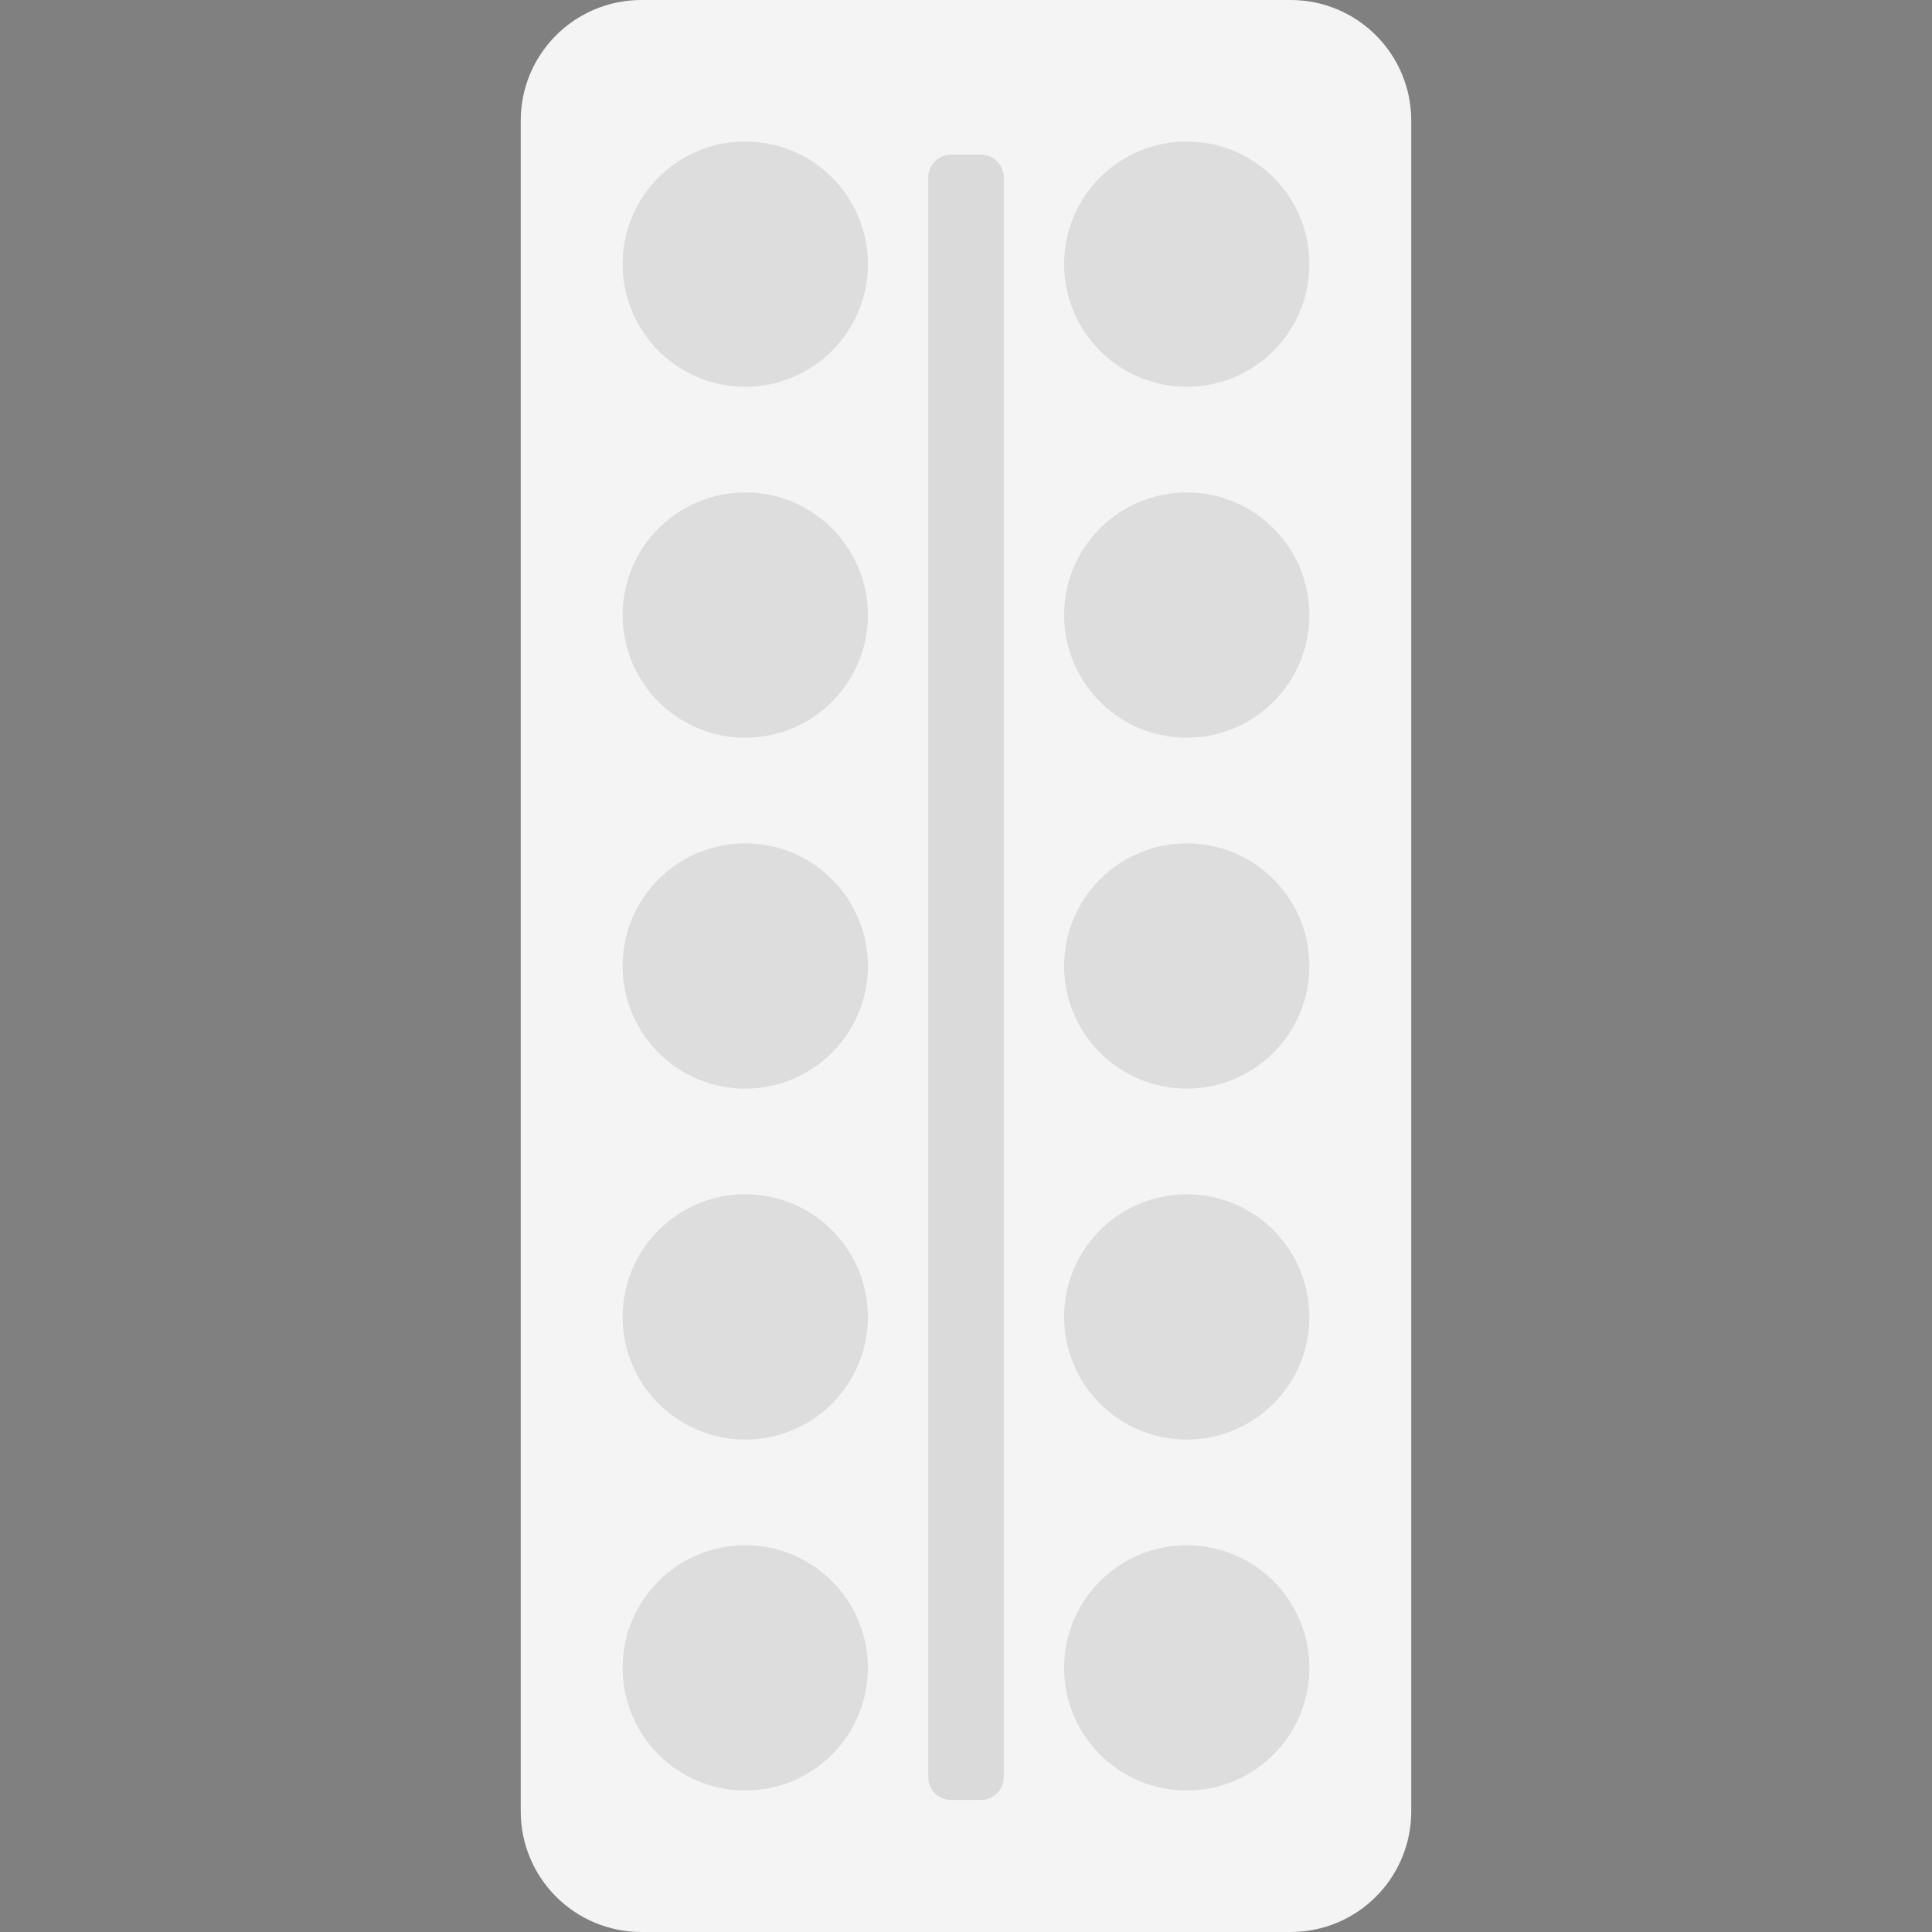 <svg xmlns="http://www.w3.org/2000/svg" viewBox="0 0 512 512" style="enable-background:new 0 0 512 512" xml:space="preserve"><rect x="0" y="0" width="512" height="512" fill="#808080" stroke="none"/><style>.st1{fill:#ddd}</style><path d="M342 512H170c-17.7 0-32-14.3-32-32V32c0-17.7 14.3-32 32-32h172c17.7 0 32 14.3 32 32v448c0 17.7-14.3 32-32 32z" style="fill:#f4f4f4"/><circle class="st1" cx="197.5" cy="70" r="32.5"/><circle class="st1" cx="197.5" cy="163" r="32.5"/><circle class="st1" cx="197.5" cy="256" r="32.5"/><circle class="st1" cx="197.5" cy="349" r="32.5"/><circle class="st1" cx="197.5" cy="442" r="32.5"/><circle class="st1" cx="314.5" cy="70" r="32.5"/><circle class="st1" cx="314.5" cy="163" r="32.5"/><circle class="st1" cx="314.5" cy="256" r="32.5"/><circle class="st1" cx="314.5" cy="349" r="32.5"/><circle class="st1" cx="314.5" cy="442" r="32.5"/><path d="M260 477h-8c-3.3 0-6-2.7-6-6V47c0-3.3 2.7-6 6-6h8c3.3 0 6 2.7 6 6v424c0 3.3-2.7 6-6 6z" style="opacity:.15;fill:#444;enable-background:new"/></svg>